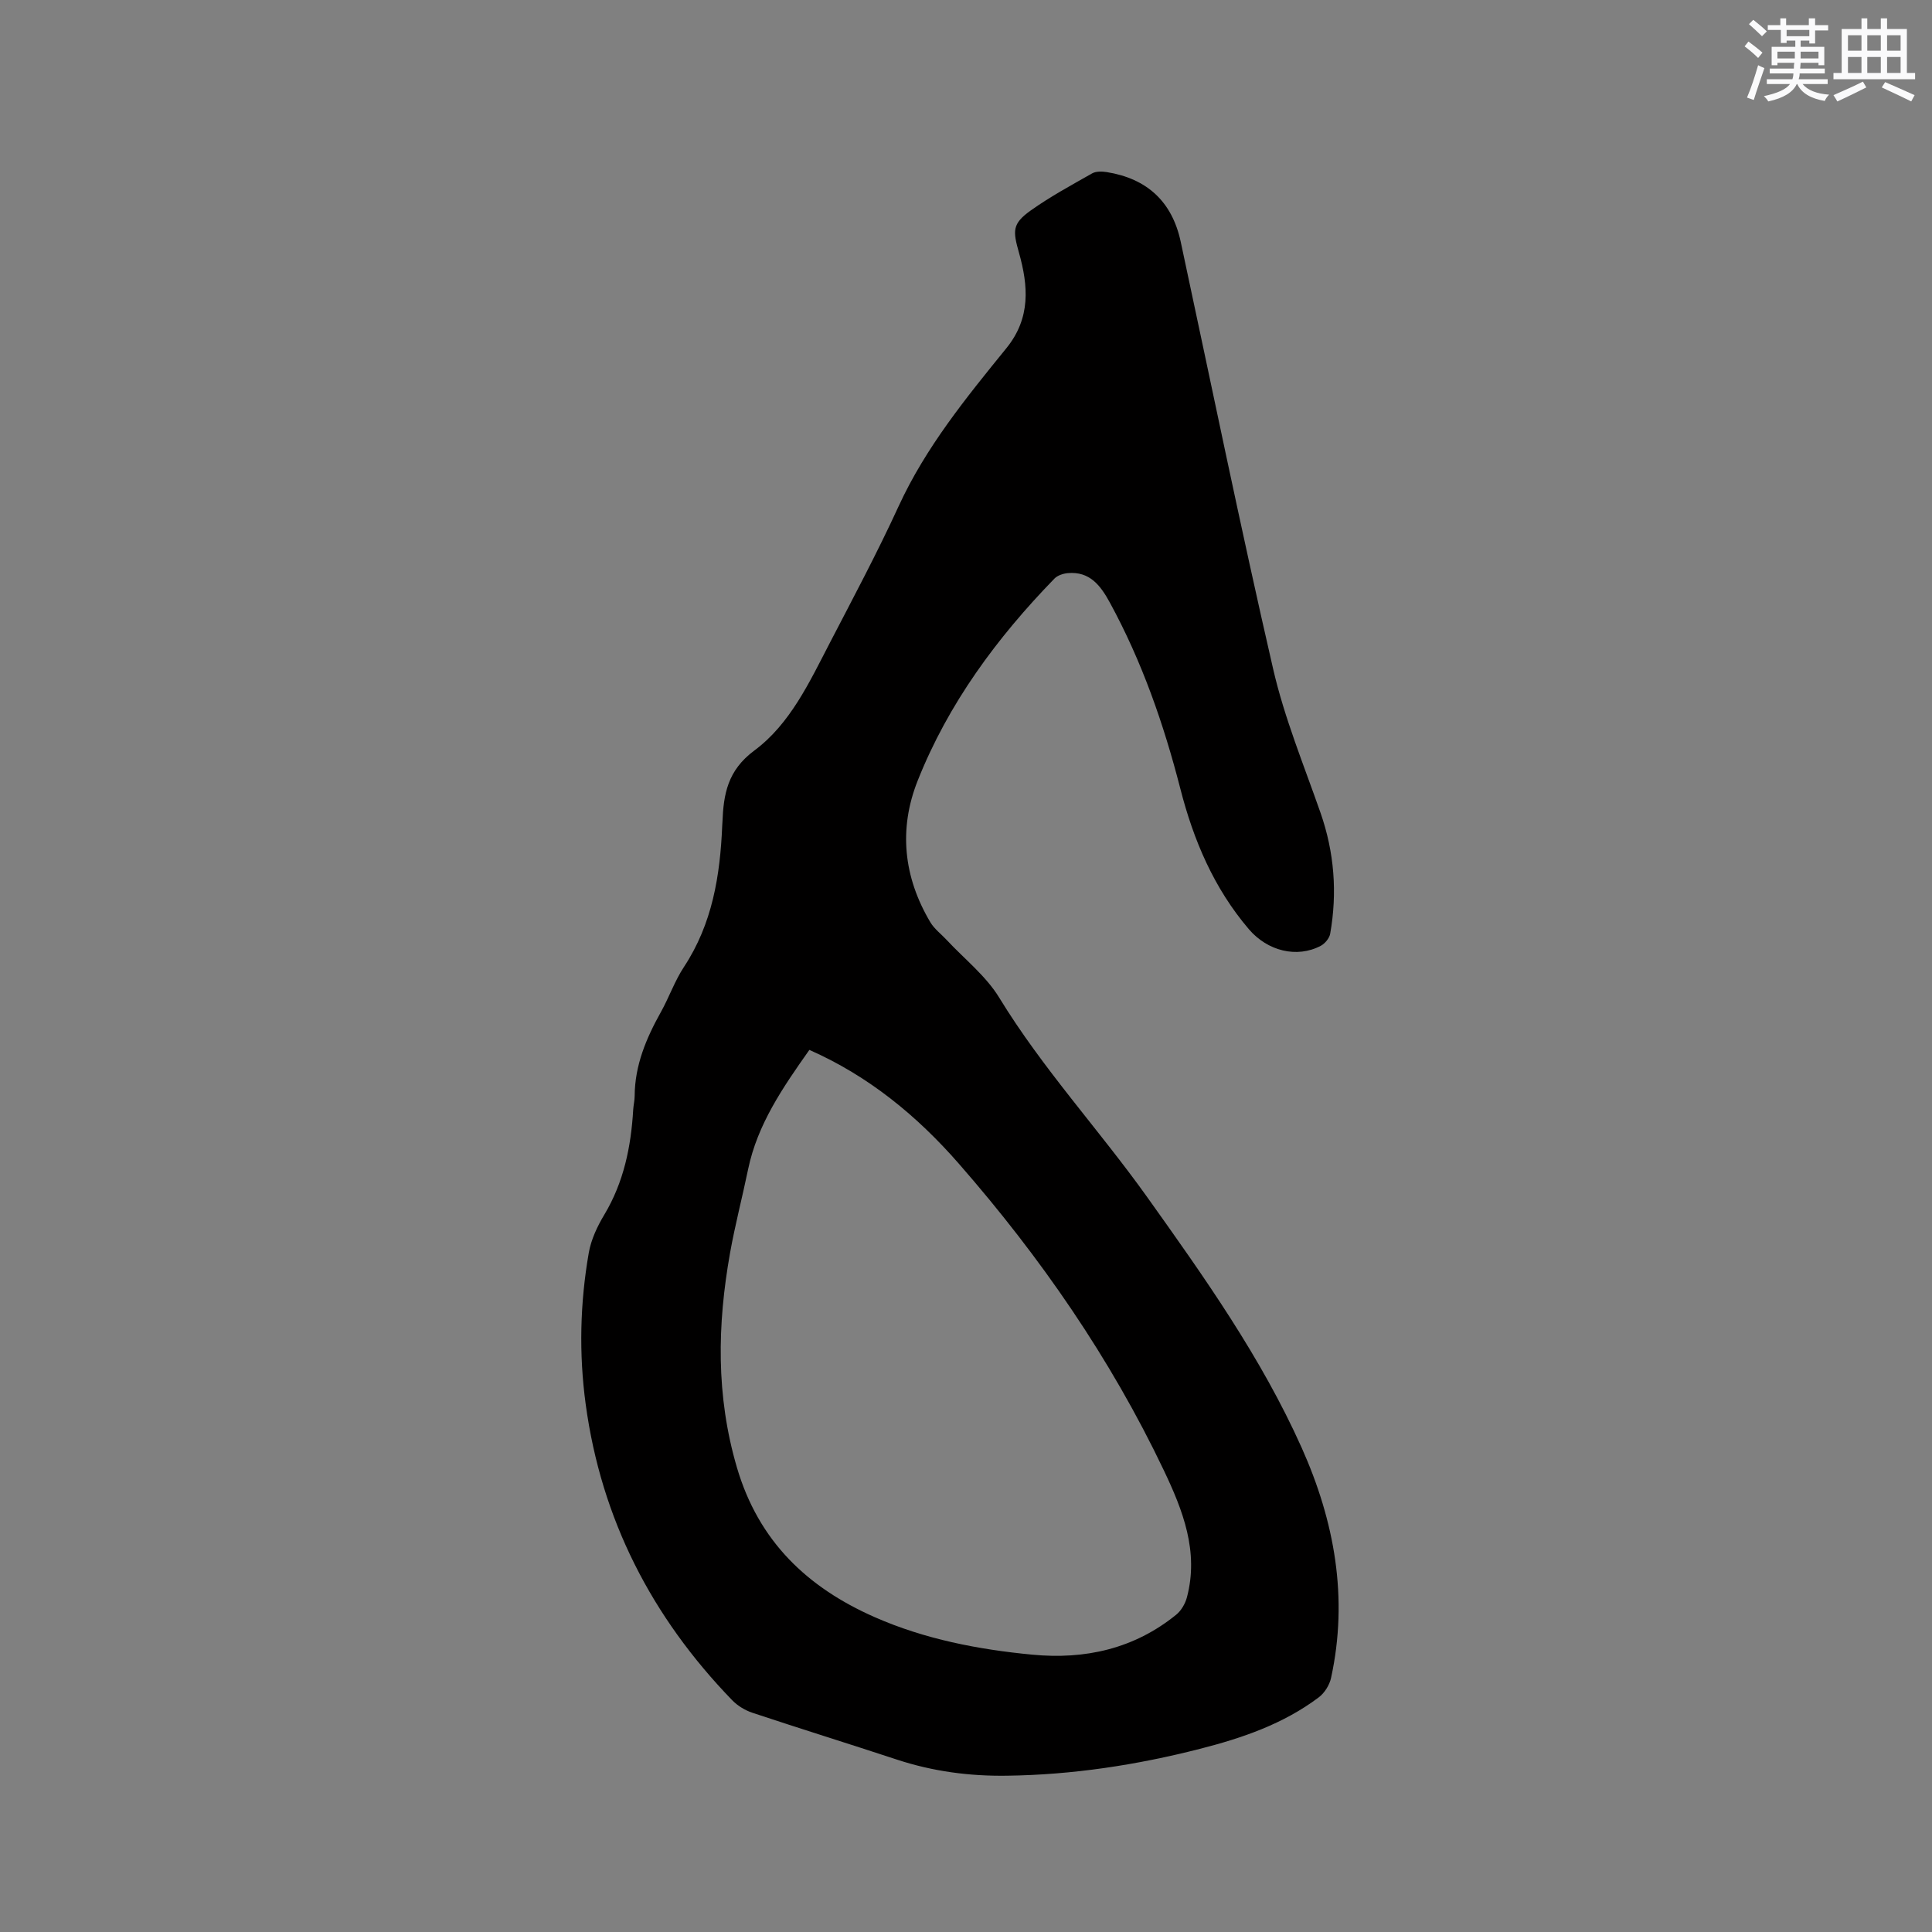 <svg enable-background="new 0 0 400 400" viewBox="0 0 400 400" xmlns="http://www.w3.org/2000/svg"><rect x="0" y="0" width="400" height="400" fill="#808080" stroke="none"/><path d="m208.53 367.64c-7.8.12-15.41-.89-22.85-3.34-9.95-3.28-19.96-6.38-29.9-9.69-1.53-.51-3.08-1.45-4.2-2.61-16.63-17.18-27.09-37.45-30.32-61.27-1.42-10.47-1.17-20.96.64-31.35.48-2.74 1.76-5.47 3.21-7.88 4.04-6.74 5.54-14.09 5.99-21.78.06-.95.3-1.89.3-2.84.04-6.34 2.4-11.93 5.43-17.35 1.7-3.05 2.86-6.43 4.77-9.33 5.89-8.93 7.5-18.93 7.93-29.3.01-.21.03-.42.04-.64.23-5.83 1.04-10.75 6.63-14.89 7.37-5.47 11.37-14.1 15.57-22.2 4.88-9.4 9.87-18.75 14.28-28.36 5.61-12.21 13.98-22.46 22.31-32.72 5.09-6.27 4.53-12.93 2.61-19.76-1.26-4.49-1.47-5.97 2.4-8.73 4.03-2.87 8.42-5.25 12.74-7.7.81-.46 2.05-.42 3.03-.27 8.33 1.34 13.52 6.09 15.31 14.4 6.33 29.5 12.37 59.07 19.14 88.47 2.33 10.14 6.36 19.91 9.81 29.78 2.86 8.21 3.5 16.54 2 25.04-.16.94-1.09 2.04-1.95 2.5-4.96 2.61-11.03 1.07-14.87-3.42-7.25-8.49-11.47-18.43-14.21-29.13-3.43-13.37-7.95-26.34-14.58-38.5-1.92-3.52-4.15-6.52-8.72-6.11-.96.09-2.12.47-2.76 1.13-11.91 12.26-21.97 25.86-28.31 41.83-3.99 10.04-2.93 19.98 2.61 29.31.84 1.41 2.26 2.46 3.4 3.69 3.67 3.94 8.11 7.42 10.86 11.92 8.99 14.73 20.7 27.37 30.66 41.33 11.81 16.56 23.6 33.18 31.96 51.85 6.81 15.22 9.71 31.09 6.09 47.68-.32 1.47-1.35 3.12-2.55 4.02-7.32 5.51-15.85 8.43-24.6 10.66-13.1 3.35-26.38 5.38-39.9 5.56zm-40.96-150.27c-5.54 7.85-10.75 15.43-12.68 24.71-1.2 5.8-2.71 11.55-3.75 17.38-2.64 14.86-2.92 29.52 1.42 44.33 4.49 15.33 14.6 24.88 28.53 31.02 10.35 4.56 21.42 6.7 32.63 7.77 10.93 1.05 21.11-1.21 29.82-8.29 1.03-.84 1.85-2.27 2.2-3.58 2.51-9.48-.85-18.03-4.78-26.29-11.05-23.21-25.56-44.17-42.44-63.49-8.64-9.89-18.66-18.14-30.95-23.56z" fill="#010000"/><g fill="#fafafb"><path d="m361.2 9.6.8-1c.9.7 1.9 1.4 2.9 2.3l-.9 1.1c-1-1-2-1.8-2.8-2.4zm.5 10.6c.9-2.1 1.6-4.3 2.3-6.7.4.2.8.4 1.3.6-.7 2.1-1.5 4.3-2.2 6.6zm.4-15.2.9-.9c1 .8 2 1.6 2.8 2.4l-1 1c-.9-.9-1.8-1.7-2.7-2.5zm12.5-1.2h1.2v1.4h2.7v1.1h-2.7v2.7h-1.2v-.6h-1.8v1.3h4.9v3.8h-1.2v-.5h-3.7c0 .4-.1.9-.1 1.2h5.1v1h-5.2c0 .5-.1.9-.2 1.2h6v1h-5.2c1.1 1.3 2.9 2 5.5 2.2-.4.4-.7.8-.9 1.3-2.9-.5-4.8-1.6-5.7-3.5h-.1c-.8 1.7-2.7 2.9-5.9 3.6-.2-.4-.6-.8-.9-1.1 2.8-.6 4.6-1.4 5.4-2.5h-4.8v-1h5.3c.1-.3.2-.7.2-1.2h-4.9v-1h5c0-.4 0-.8.1-1.2h-3.5v.5h-1.2v-3.8h4.9v-1.3h-1.8v.5h-1.2v-2.7h-2.7v-1h2.6v-1.4h1.2v1.4h4.7v-1.4zm-6.6 8.3h3.6c0-.4 0-.9 0-1.4h-3.6zm1.9-4.6h4.7v-1.3h-4.7zm6.6 3.2h-3.7v1.4h3.7z"/><path d="m385.3 3.8h1.3v2.2h2.8v-2.2h1.3v2.2h4.1v9.1h1.7v1.3h-16.9v-1.3h1.7v-9.1h4.1v-2.2zm.4 13.1.7 1.2c-1.8.9-3.8 1.9-6 2.9-.2-.4-.5-.8-.8-1.3 2.3-1 4.3-1.9 6.1-2.8zm-3.1-6.4h2.8v-3.2h-2.8zm0 4.6h2.8v-3.3h-2.8zm4-4.6h2.8v-3.2h-2.8zm0 4.6h2.8v-3.3h-2.8zm3.7 1.9c2.1.9 4.1 1.8 6.1 2.7l-.7 1.3c-2.2-1.1-4.2-2-6.1-2.9zm3.2-9.7h-2.8v3.2h2.8zm-2.8 7.8h2.8v-3.3h-2.8z"/></g></svg>